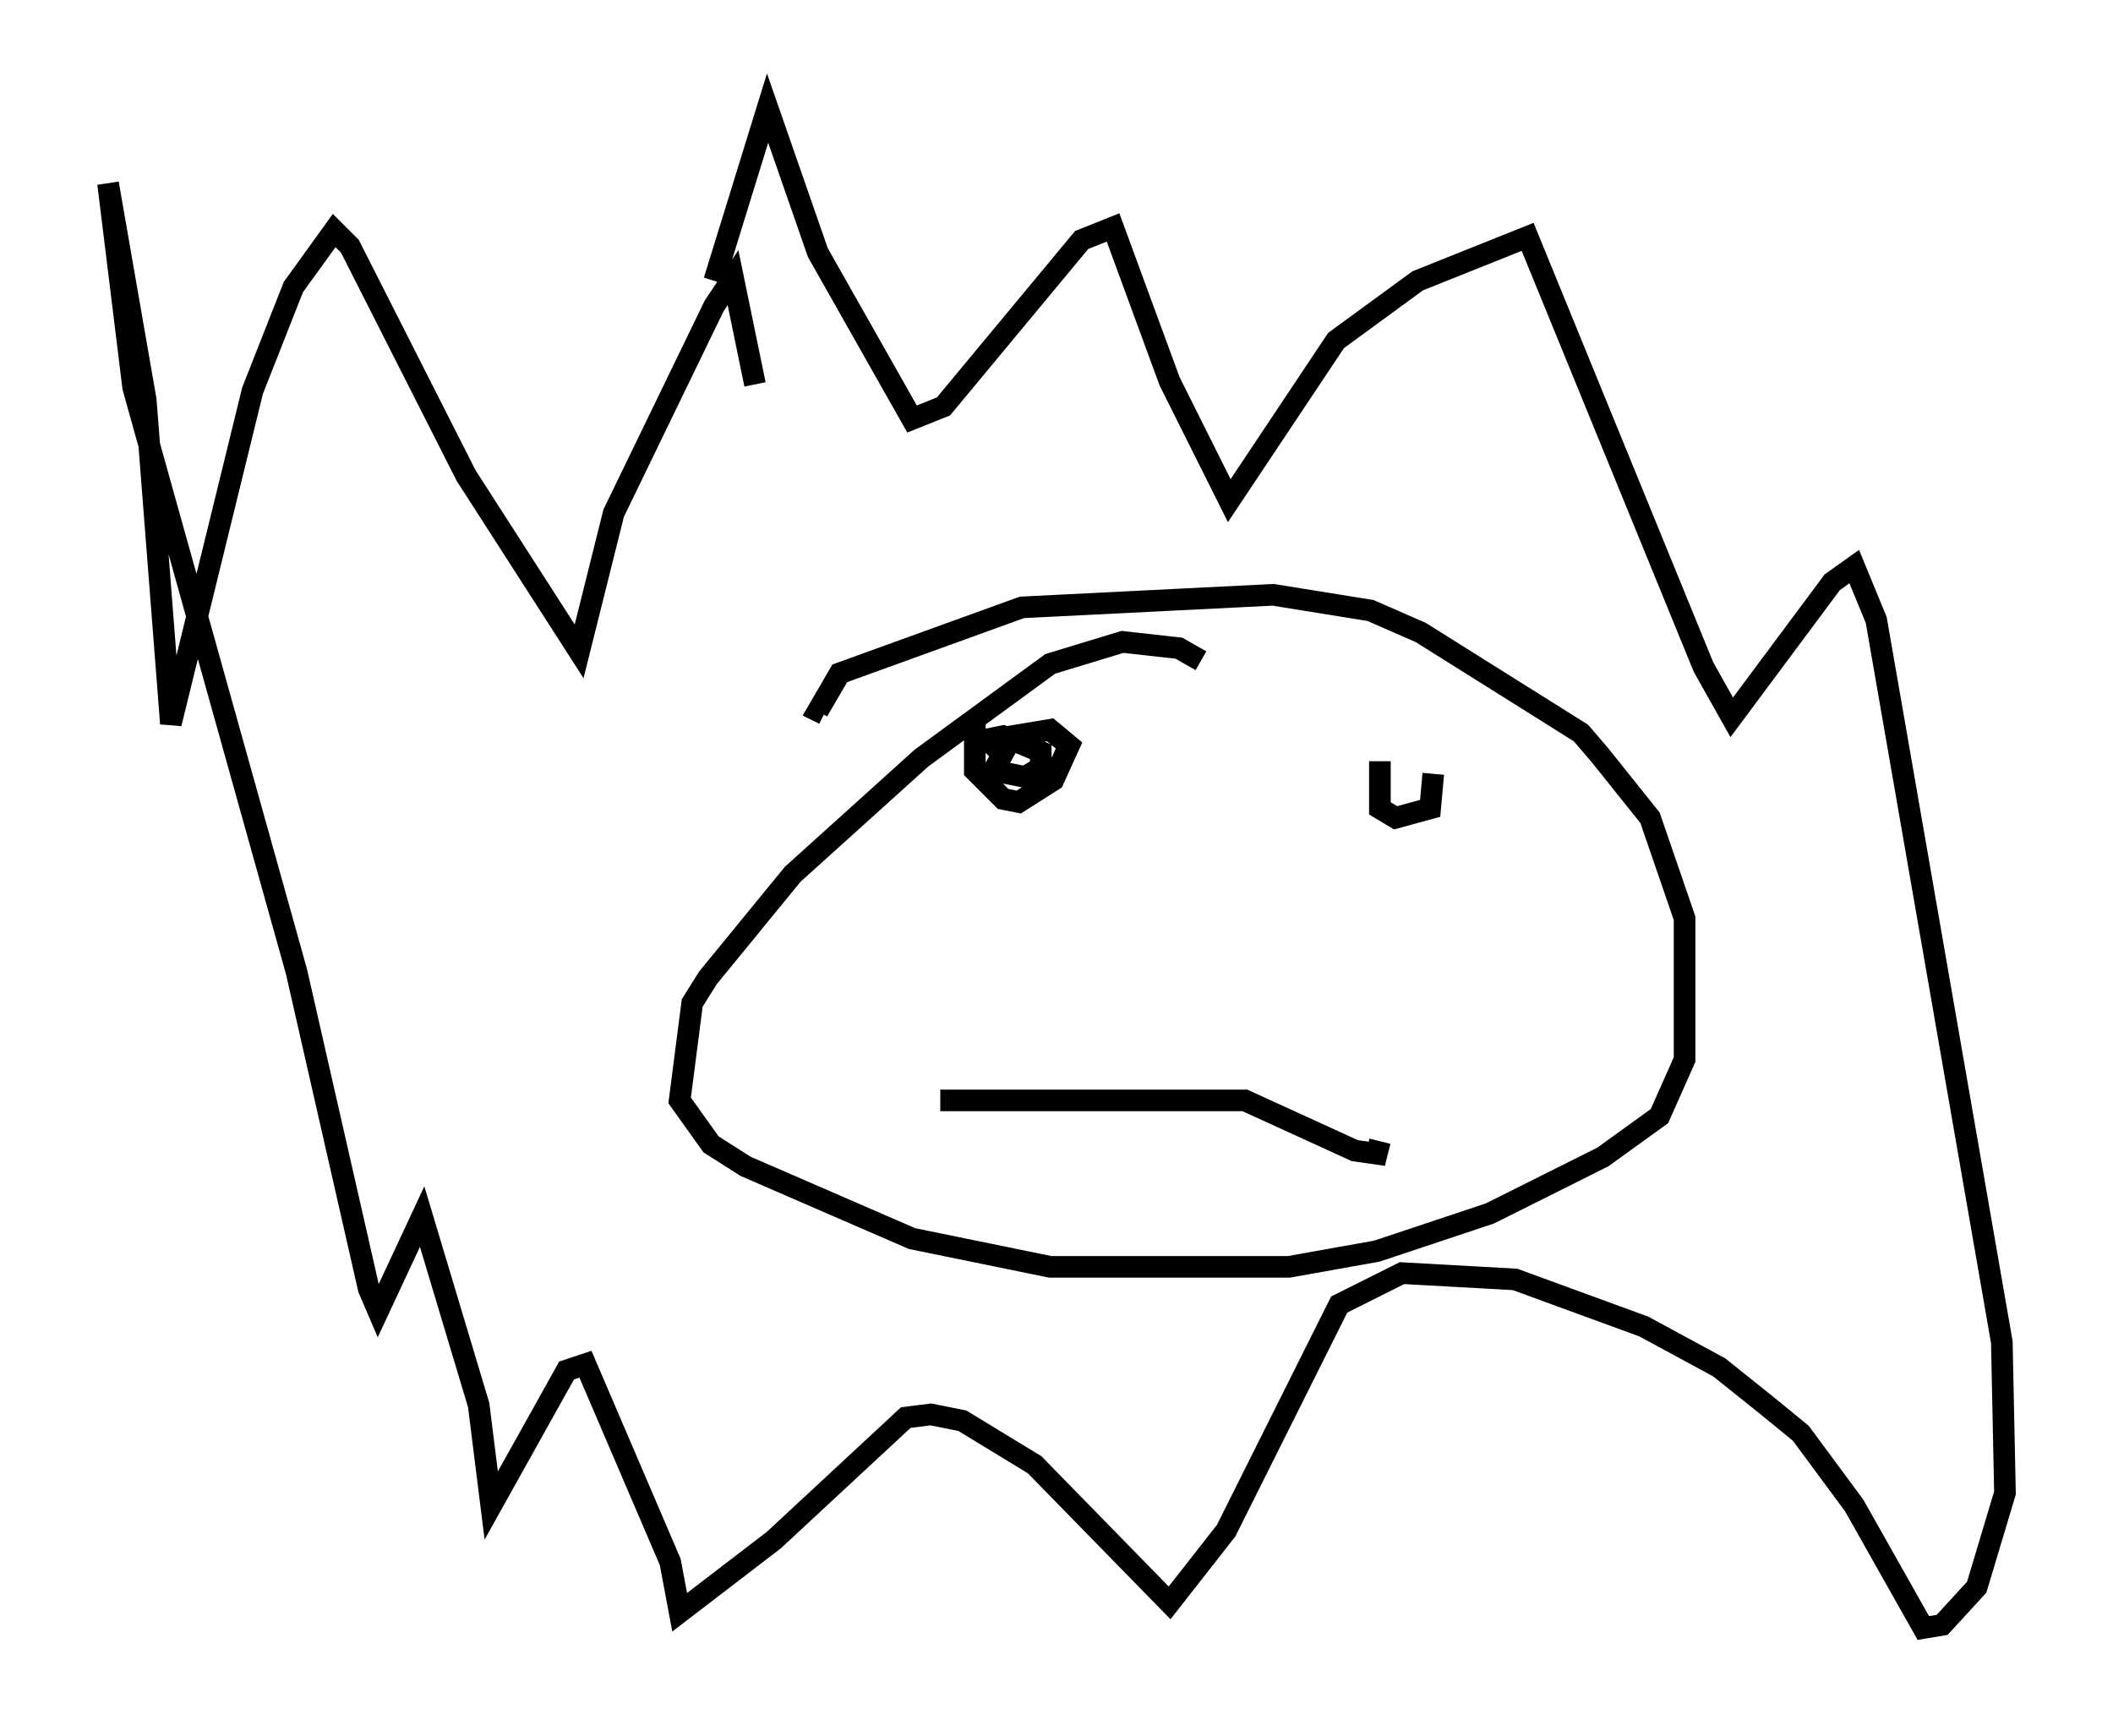 <?xml version="1.0" encoding="utf-8" ?>
<svg baseProfile="full" height="80.302" version="1.1" width="97.732" xmlns="http://www.w3.org/2000/svg" xmlns:ev="http://www.w3.org/2001/xml-events" xmlns:xlink="http://www.w3.org/1999/xlink"><defs /><rect fill="white" height="80.302" width="97.732" x="0" y="0" /><path d="M29.112, 20.978 m3.922, -7.989 l2.469, -7.989 2.324, 6.682 l4.358, 7.698 1.453, -0.581 l6.391, -7.698 1.453, -0.581 l2.615, 7.117 2.76, 5.52 l4.939, -7.408 3.777, -2.76 l5.084, -2.034 8.134, 19.899 l1.307, 2.324 4.648, -6.246 l1.017, -0.726 1.017, 2.469 l5.81, 33.408 0.145, 6.972 l-1.307, 4.358 -1.598, 1.743 l-0.872, 0.145 -3.196, -5.665 l-2.469, -3.341 -1.598, -1.307 l-2.179, -1.743 -3.486, -1.888 l-5.955, -2.179 -5.229, -0.291 l-2.905, 1.453 -5.229, 10.458 l-2.615, 3.341 -6.246, -6.391 l-3.341, -2.034 -1.453, -0.291 l-1.162, 0.145 -6.101, 5.665 l-4.358, 3.341 -0.436, -2.324 l-3.922, -9.151 -0.872, 0.291 l-3.486, 6.246 -0.581, -4.648 l-2.615, -8.715 -2.034, 4.358 l-0.436, -1.017 -3.341, -14.67 l-7.553, -27.017 -1.162, -9.441 l1.743, 10.022 1.162, 14.961 l3.777, -15.397 1.888, -4.793 l1.888, -2.615 0.726, 0.726 l5.374, 10.603 5.229, 8.134 l1.598, -6.391 4.648, -9.587 l0.872, -1.307 1.017, 4.939 m20.626, 12.782 l-1.017, -0.581 -2.615, -0.291 l-3.341, 1.017 -5.955, 4.358 l-5.955, 5.374 -3.922, 4.793 l-0.726, 1.162 -0.581, 4.503 l1.453, 2.034 1.598, 1.017 l7.698, 3.341 6.391, 1.307 l11.039, 0.0 4.067, -0.726 l5.229, -1.743 5.229, -2.615 l2.615, -1.888 1.162, -2.615 l0.0, -6.536 -1.598, -4.648 l-2.324, -2.905 -0.872, -1.017 l-7.408, -4.648 -2.324, -1.017 l-4.503, -0.726 -11.62, 0.581 l-8.425, 3.05 -1.017, 1.743 l0.291, 0.145 m5.374, 17.866 l14.089, 0.0 5.084, 2.324 l1.017, 0.145 0.145, -0.581 m-18.737, -19.609 l0.0, 2.469 1.307, 1.307 l0.726, 0.145 1.598, -1.017 l0.726, -1.598 -0.872, -0.726 l-1.743, 0.291 -0.872, 1.598 l1.453, 0.291 0.726, -0.436 l0.0, -0.726 -1.743, -0.726 l-0.726, 0.145 0.581, 0.581 m17.575, 0.436 l0.0, 2.179 0.726, 0.436 l1.598, -0.436 0.145, -1.598 " fill="none" stroke="black" stroke-width="1" /></svg>
